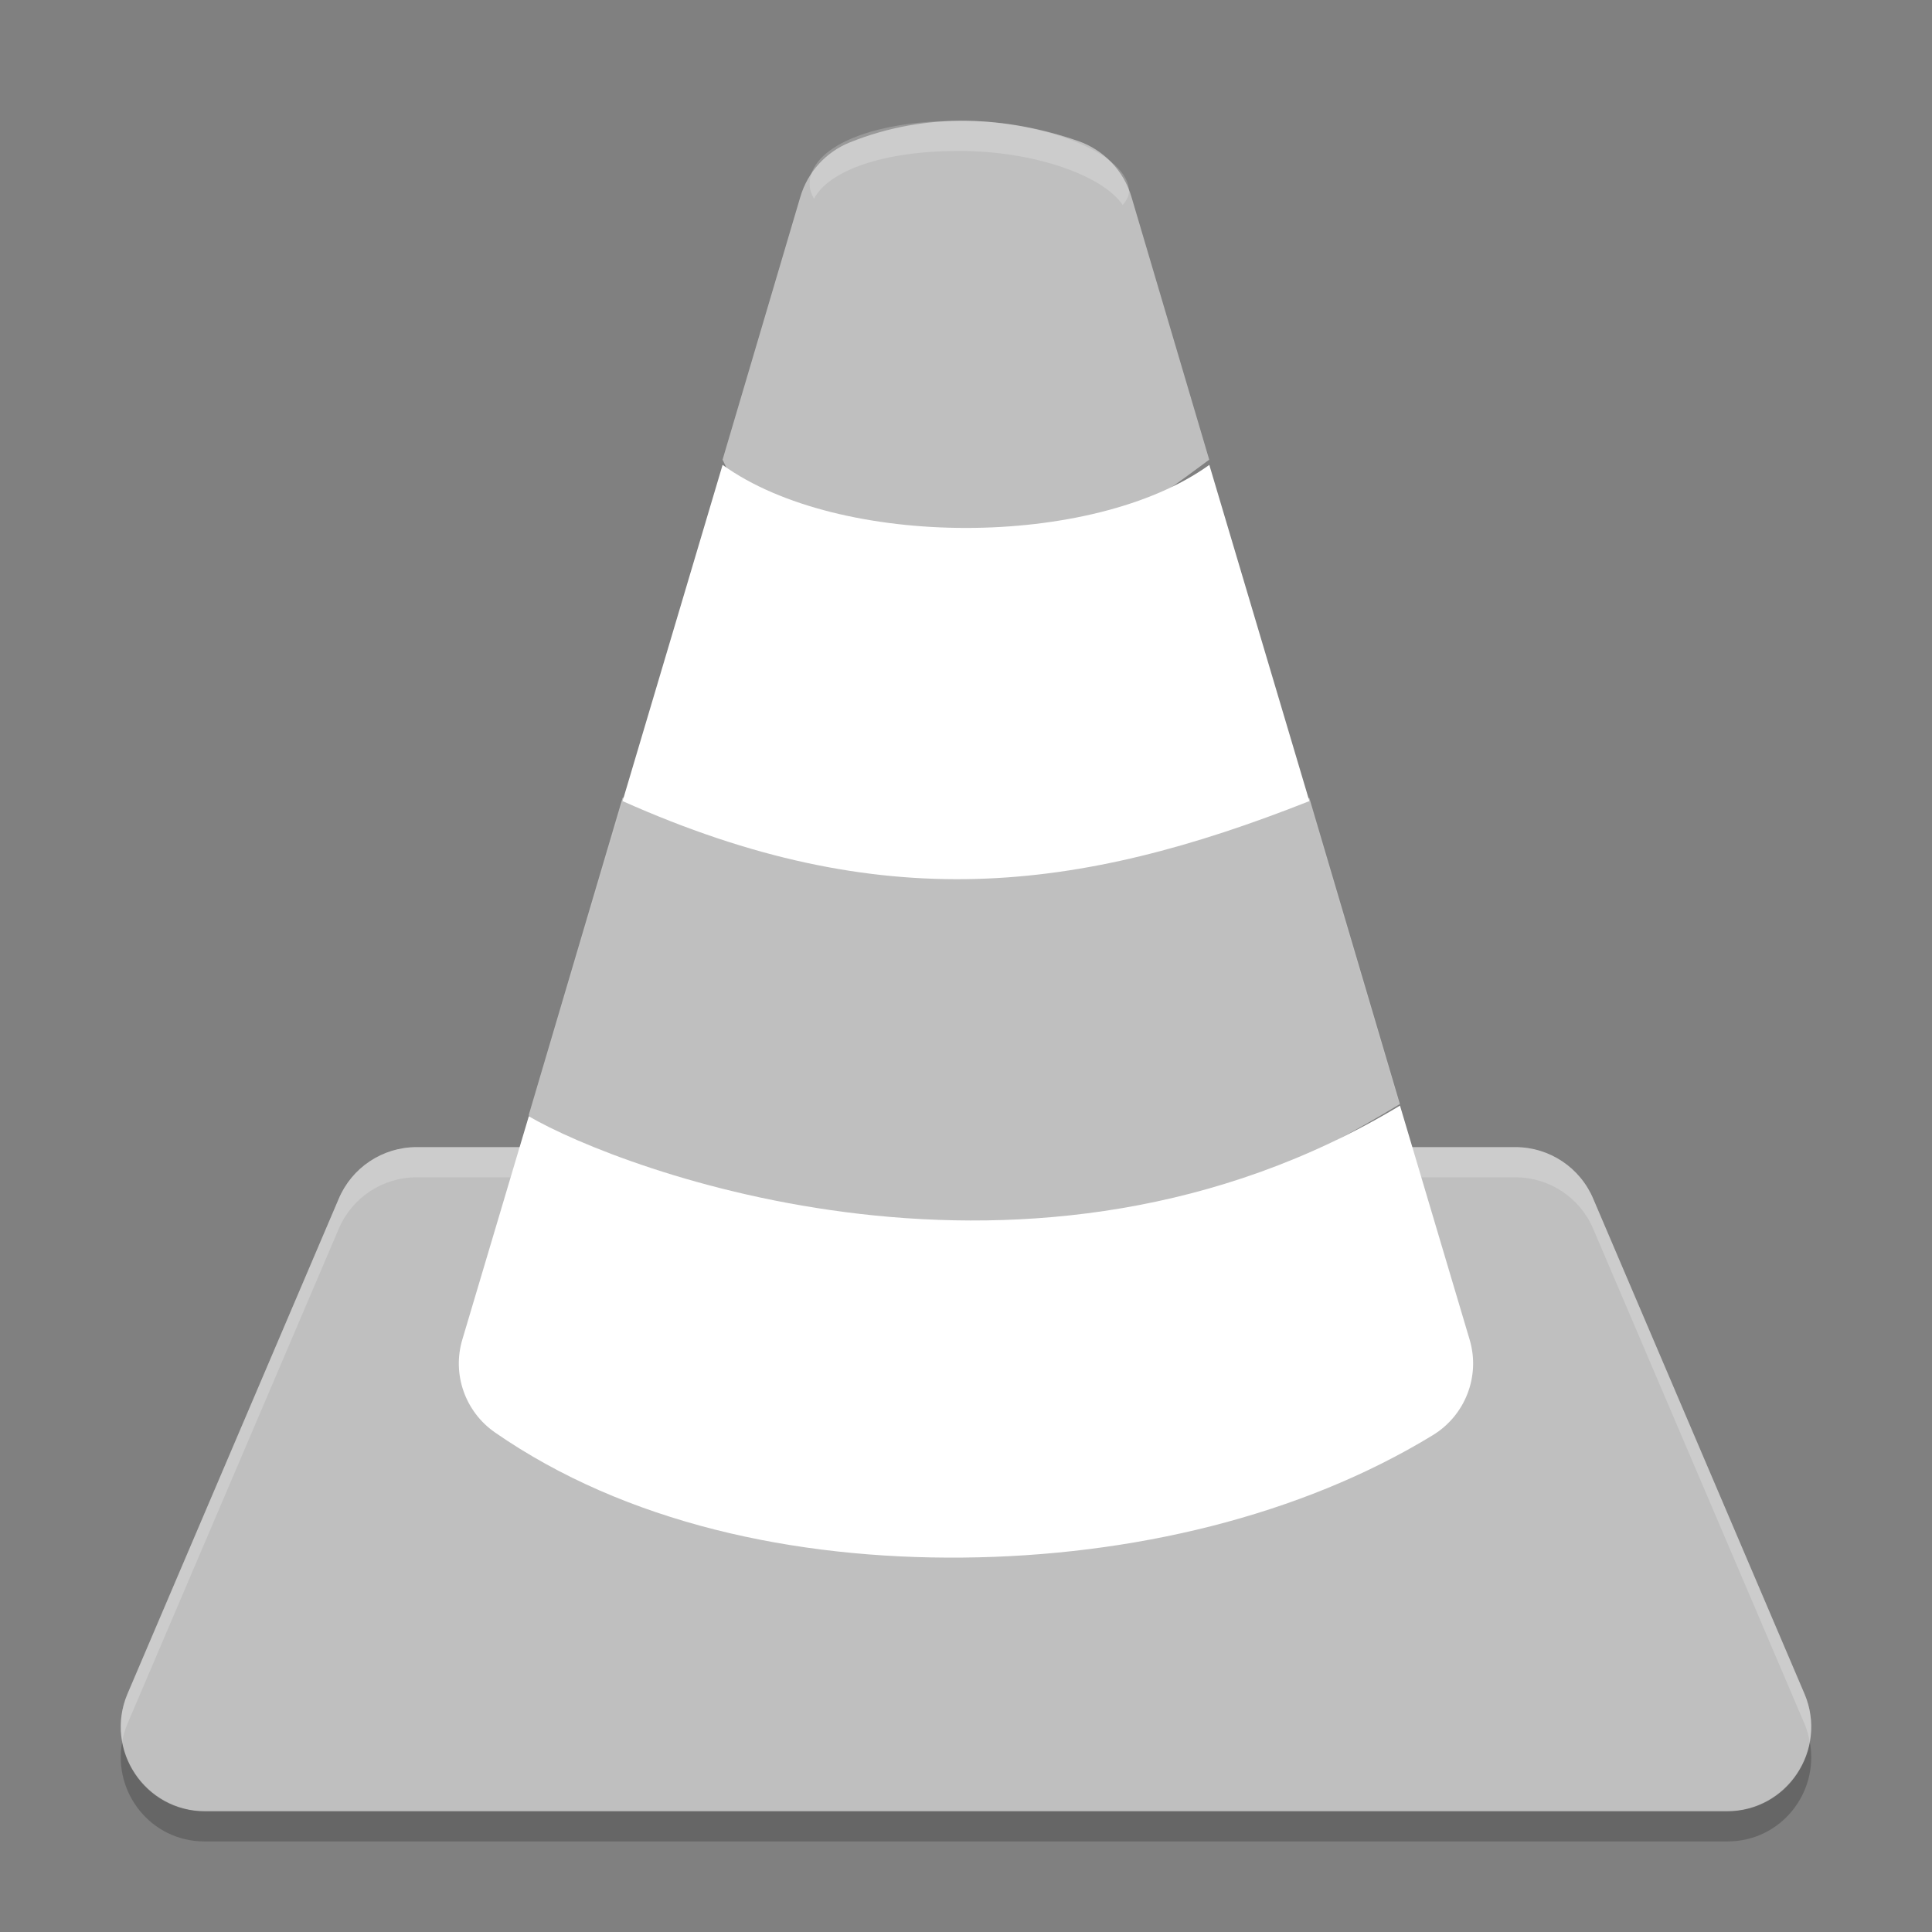 <svg xmlns="http://www.w3.org/2000/svg" width="64" height="64" version="1">
 <rect width="100%" height="100%" fill="#808080" stroke="none"/>
 <path style="fill:#bfbfbf;fill-rule:evenodd" d="m 13.801,38 c -1.13,2.8e-4 -2.149,0.679 -2.584,1.721 L 4.218,56.127 C 3.45,57.969 4.804,59.999 6.802,60 L 57.198,60 C 59.196,59.999 60.55,57.969 59.782,56.127 L 52.782,39.721 C 52.347,38.679 51.328,38 50.198,38 Z"/>
 <path style="opacity:0.2;fill:#ffffff;fill-rule:evenodd" d="m 13.797,38 c -1.13,2.8e-4 -2.147,0.679 -2.582,1.721 L 4.215,56.118 c -0.22,0.526 -0.262,1.067 -0.168,1.572 0.035,-0.191 0.089,-0.383 0.168,-0.572 L 11.215,40.721 c 0.435,-1.041 1.452,-1.72 2.582,-1.721 l 36.404,0 c 1.13,2.8e-4 2.147,0.679 2.582,1.721 l 7,16.397 c 0.08,0.193 0.133,0.388 0.168,0.582 0.096,-0.508 0.053,-1.053 -0.168,-1.582 L 52.783,39.721 C 52.348,38.679 51.331,38 50.201,38 l -36.404,0 z"/>
 <path style="fill:#bfbfbf;fill-rule:evenodd" d="m 32.002,4.001 c -1.272,-0.014 -2.569,0.202 -3.85,0.716 -0.794,0.319 -1.398,0.984 -1.64,1.805 l -2.576,8.706 c 4.073,8.761 12.262,2.871 16.121,0 L 37.481,6.522 C 37.224,5.653 36.563,4.963 35.707,4.668 34.52,4.26 33.274,4.015 32.002,4.001 Z M 20.624,26.429 17.517,36.93 c 1.006,8.913 16.661,7.051 28.856,-0.357 L 43.372,26.43 c -7.699,3.062 -10.822,-5.871 -22.748,0 z"/>
 <path style="opacity:0.2;fill-rule:evenodd" d="M 4.044,57.72 C 3.745,59.379 4.992,61 6.778,61 l 50.443,0 c 1.787,-5.61e-4 3.034,-1.62 2.734,-3.28 -0.236,1.254 -1.314,2.282 -2.734,2.282 l -50.443,0 c -1.42,0 -2.497,-1.029 -2.734,-2.282 z"/>
 <path style="fill:#ffffff;fill-rule:evenodd" d="m 23.937,15.4 -6.42,21.58 3.108,-10.442 c 8.575,3.829 15.049,3.046 22.749,0 l 3.001,10.087 c -12.187,7.342 -25.842,2.113 -28.858,0.354 l -2.203,7.4 c -0.341,1.149 0.095,2.387 1.083,3.073 4.315,2.993 9.919,4.198 15.498,4.145 5.579,-0.053 11.174,-1.372 15.569,-4.055 1.078,-0.659 1.579,-1.956 1.22,-3.163 L 40.06,15.4 c -3.861,2.785 -12.262,2.785 -16.123,0 z"/>
 <path style="opacity:0.2;fill:#ffffff" d="M 31.768 4 C 28.796 4 26.82 4.903 26.82 6.096 C 26.82 6.256 26.872 6.421 26.965 6.584 C 27.451 5.656 29.242 5 31.768 5 C 34.276 5 36.541 5.821 37.193 6.793 C 37.322 6.634 37.4 6.482 37.4 6.342 C 37.4 5.149 34.74 4 31.768 4 z"/>
</svg>
